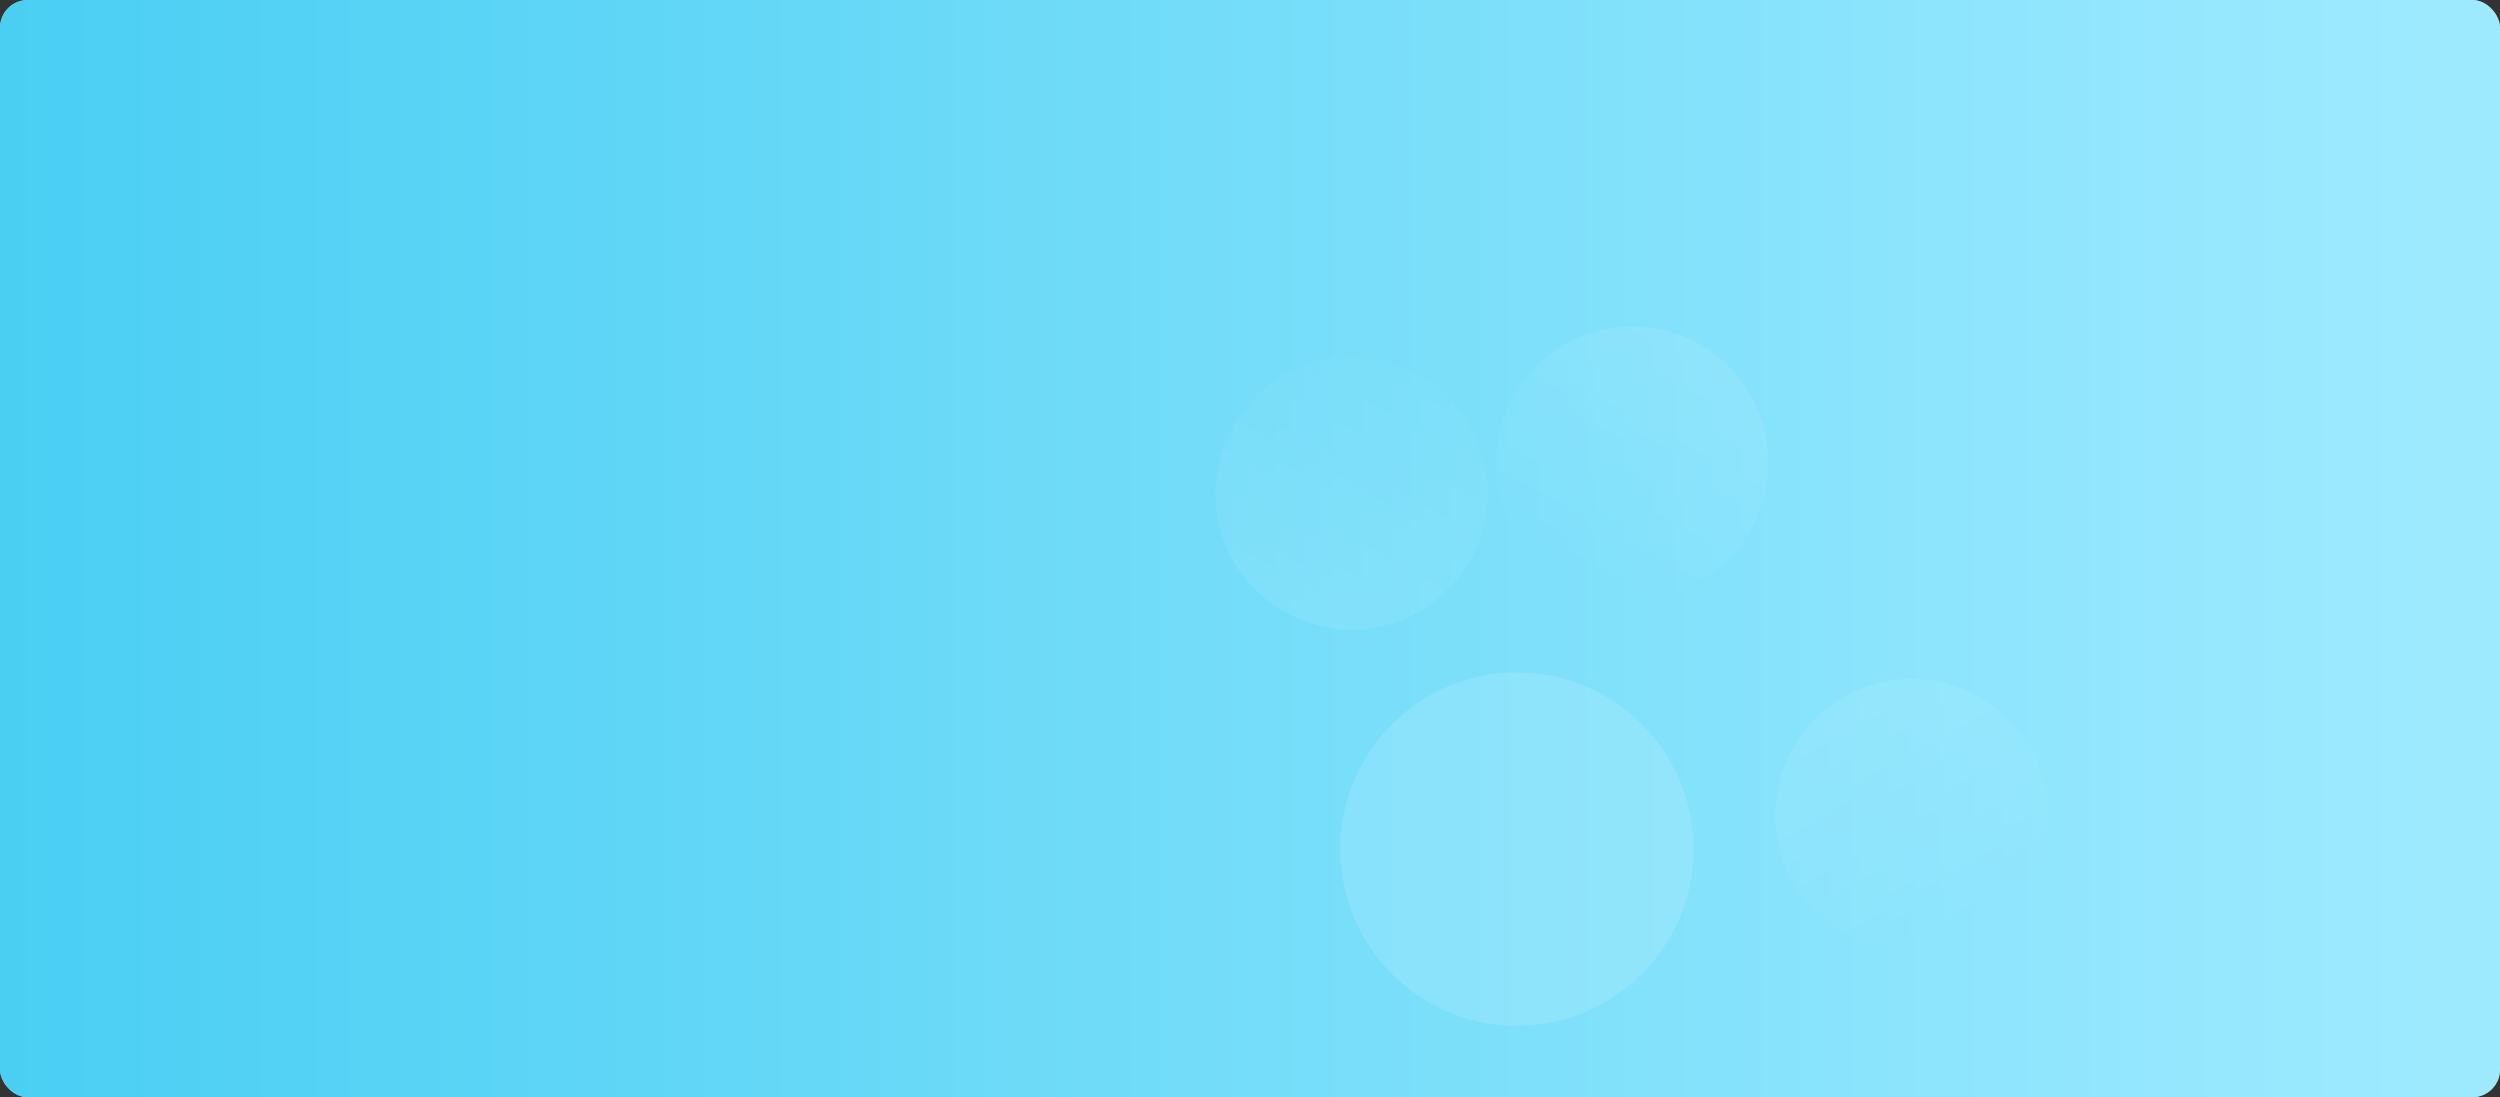 <svg width="360" height="158" viewBox="0 0 360 158" fill="none" xmlns="http://www.w3.org/2000/svg">
<rect x="0" y="0" width="360" height="158" fill="#333333" stroke="none"/>
<rect width="360" height="158" rx="4" fill="#C4C4C4"/>
<rect width="360" height="158" rx="4" fill="url(#paint0_linear_109_1424)"/>
<circle opacity="0.12" cx="218.427" cy="122.274" r="25.441" fill="white"/>
<circle opacity="0.1" cx="235.03" cy="66.626" r="19.626" fill="url(#paint1_linear_109_1424)"/>
<circle opacity="0.1" cx="275.275" cy="117.388" r="19.626" transform="rotate(-57.839 275.275 117.388)" fill="url(#paint2_linear_109_1424)"/>
<circle opacity="0.08" cx="194.626" cy="71.034" r="19.626" fill="url(#paint3_linear_109_1424)" fill-opacity="0.98"/>
<defs>
<linearGradient id="paint0_linear_109_1424" x1="-6.767" y1="79" x2="349.173" y2="79" gradientUnits="userSpaceOnUse">
<stop stop-color="#48CEF3"/>
<stop offset="1" stop-color="#9DEAFF"/>
</linearGradient>
<linearGradient id="paint1_linear_109_1424" x1="255.076" y1="46.299" x2="233.067" y2="86.252" gradientUnits="userSpaceOnUse">
<stop stop-color="white"/>
<stop offset="1" stop-color="white" stop-opacity="0"/>
</linearGradient>
<linearGradient id="paint2_linear_109_1424" x1="295.321" y1="97.061" x2="273.312" y2="137.014" gradientUnits="userSpaceOnUse">
<stop stop-color="white"/>
<stop offset="1" stop-color="white" stop-opacity="0"/>
</linearGradient>
<linearGradient id="paint3_linear_109_1424" x1="214.672" y1="50.707" x2="192.663" y2="90.659" gradientUnits="userSpaceOnUse">
<stop stop-color="white" stop-opacity="0"/>
<stop offset="1" stop-color="white"/>
</linearGradient>
</defs>
</svg>
